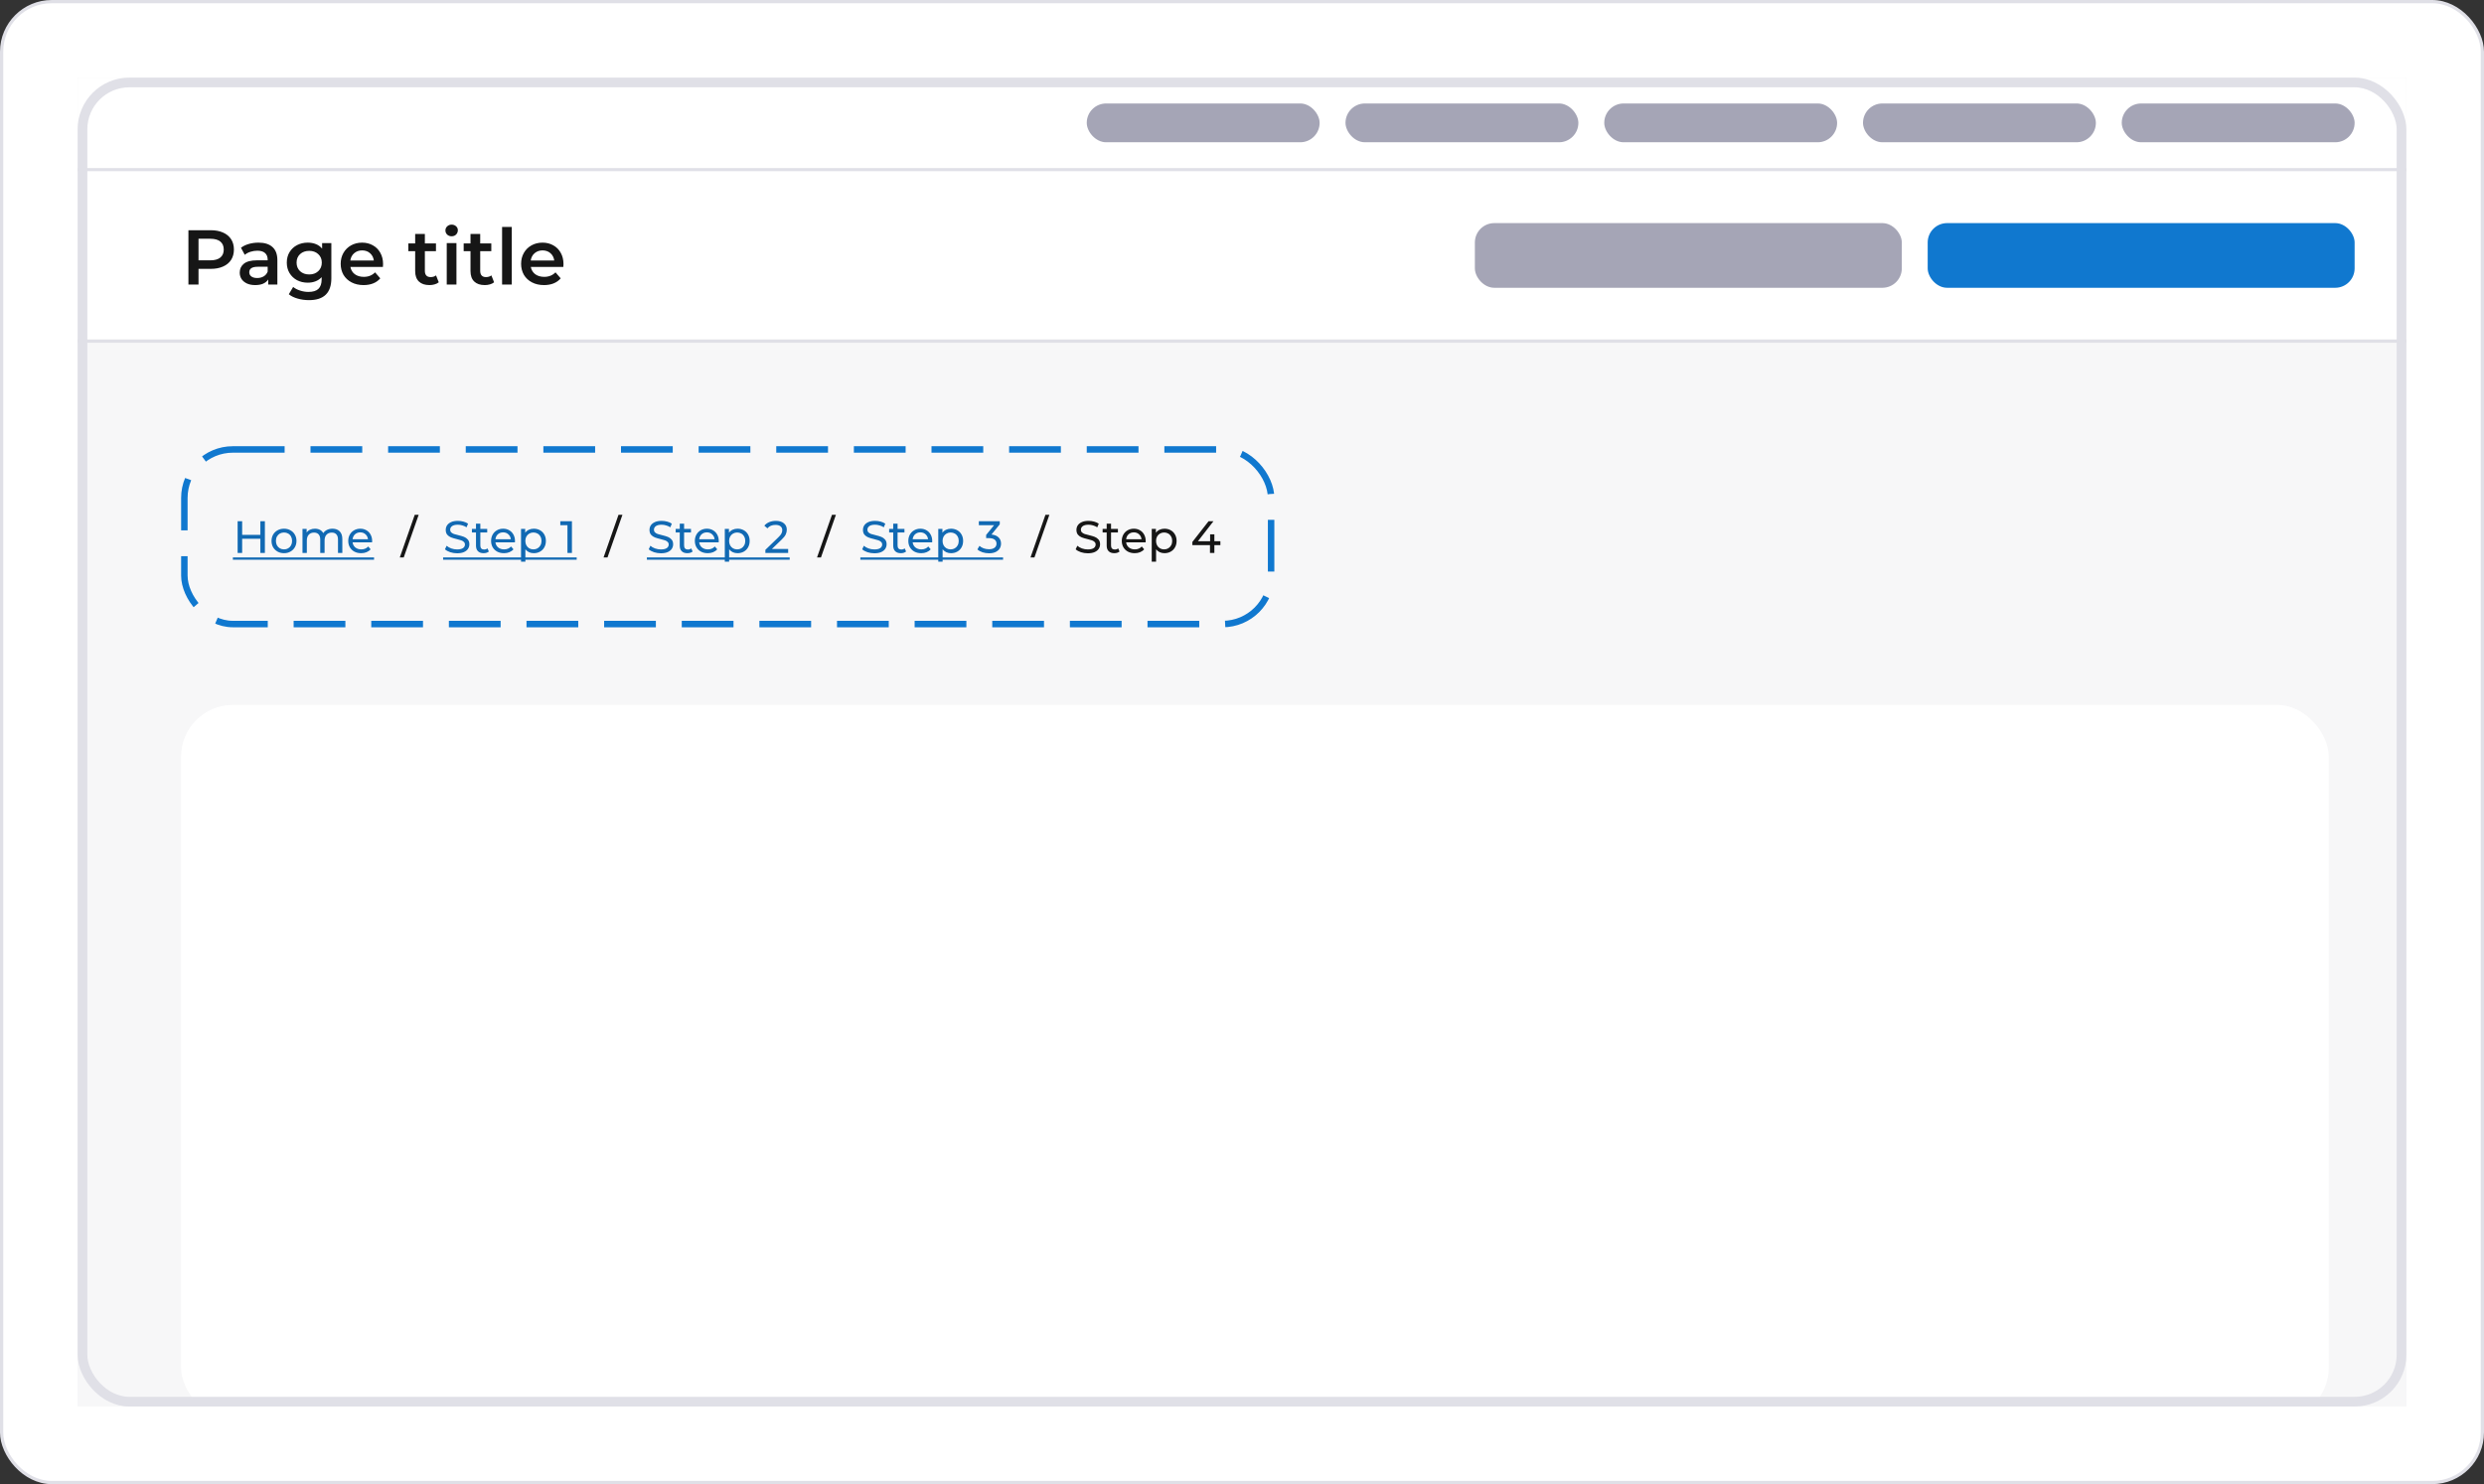 <svg width="768" height="459" viewBox="0 0 768 459" fill="none" xmlns="http://www.w3.org/2000/svg">
<rect x="0" y="0" width="768" height="459" fill="#333333" stroke="none"/>
<rect x="0.5" y="0.5" width="767" height="458" rx="15.5" fill="white"/>
<rect x="25.5" y="25.5" width="717" height="408" rx="14.5" fill="#EEEEF1"/>
<rect x="25.5" y="25.5" width="717" height="408" rx="14.5" fill="white"/>
<rect width="720" height="411" transform="translate(24 24)" fill="#EEEEF1"/>
<rect width="720" height="411" transform="translate(24 24)" fill="white" fill-opacity="0.5"/>
<rect width="720" height="28" transform="translate(24 24)" fill="#EEEEF1"/>
<rect width="720" height="28" transform="translate(24 24)" fill="white"/>
<rect x="336" y="32" width="72" height="12" rx="6" fill="#A5A5B6"/>
<rect x="416" y="32" width="72" height="12" rx="6" fill="#A5A5B6"/>
<rect x="496" y="32" width="72" height="12" rx="6" fill="#A5A5B6"/>
<rect x="576" y="32" width="72" height="12" rx="6" fill="#A5A5B6"/>
<rect x="656" y="32" width="72" height="12" rx="6" fill="#A5A5B6"/>
<rect x="24" y="52" width="720" height="1" fill="#E0E0E7"/>
<rect width="720" height="52" transform="translate(24 53)" fill="#EEEEF1"/>
<rect width="720" height="52" transform="translate(24 53)" fill="white"/>
<path d="M65.168 71.2C66.624 71.2 67.888 71.44 68.96 71.92C70.048 72.4 70.88 73.088 71.456 73.984C72.032 74.88 72.32 75.944 72.32 77.176C72.32 78.392 72.032 79.456 71.456 80.368C70.88 81.264 70.048 81.952 68.96 82.432C67.888 82.912 66.624 83.152 65.168 83.152H61.376V88H58.256V71.2H65.168ZM65.024 80.512C66.384 80.512 67.416 80.224 68.12 79.648C68.824 79.072 69.176 78.248 69.176 77.176C69.176 76.104 68.824 75.28 68.12 74.704C67.416 74.128 66.384 73.84 65.024 73.84H61.376V80.512H65.024ZM79.927 75.04C81.814 75.04 83.254 75.496 84.246 76.408C85.254 77.304 85.758 78.664 85.758 80.488V88H82.927V86.44C82.558 87 82.031 87.432 81.343 87.736C80.671 88.024 79.855 88.168 78.894 88.168C77.934 88.168 77.094 88.008 76.374 87.688C75.654 87.352 75.094 86.896 74.695 86.32C74.311 85.728 74.118 85.064 74.118 84.328C74.118 83.176 74.543 82.256 75.391 81.568C76.254 80.864 77.606 80.512 79.447 80.512H82.758V80.32C82.758 79.424 82.487 78.736 81.942 78.256C81.415 77.776 80.623 77.536 79.567 77.536C78.847 77.536 78.135 77.648 77.43 77.872C76.743 78.096 76.159 78.408 75.678 78.808L74.502 76.624C75.174 76.112 75.983 75.72 76.927 75.448C77.871 75.176 78.871 75.04 79.927 75.04ZM79.519 85.984C80.27 85.984 80.934 85.816 81.51 85.48C82.103 85.128 82.519 84.632 82.758 83.992V82.504H79.662C77.934 82.504 77.07 83.072 77.07 84.208C77.07 84.752 77.287 85.184 77.719 85.504C78.15 85.824 78.751 85.984 79.519 85.984ZM102.446 75.184V86.056C102.446 90.568 100.142 92.824 95.534 92.824C94.302 92.824 93.134 92.664 92.03 92.344C90.926 92.04 90.014 91.592 89.294 91L90.638 88.744C91.198 89.208 91.902 89.576 92.75 89.848C93.614 90.136 94.486 90.28 95.366 90.28C96.774 90.28 97.806 89.96 98.462 89.32C99.118 88.68 99.446 87.704 99.446 86.392V85.72C98.934 86.28 98.31 86.704 97.574 86.992C96.838 87.28 96.03 87.424 95.15 87.424C93.934 87.424 92.83 87.168 91.838 86.656C90.862 86.128 90.086 85.392 89.51 84.448C88.95 83.504 88.67 82.424 88.67 81.208C88.67 79.992 88.95 78.92 89.51 77.992C90.086 77.048 90.862 76.32 91.838 75.808C92.83 75.296 93.934 75.04 95.15 75.04C96.078 75.04 96.918 75.192 97.67 75.496C98.438 75.8 99.078 76.264 99.59 76.888V75.184H102.446ZM95.606 84.88C96.742 84.88 97.67 84.544 98.39 83.872C99.126 83.184 99.494 82.296 99.494 81.208C99.494 80.136 99.126 79.264 98.39 78.592C97.67 77.92 96.742 77.584 95.606 77.584C94.454 77.584 93.51 77.92 92.774 78.592C92.054 79.264 91.694 80.136 91.694 81.208C91.694 82.296 92.054 83.184 92.774 83.872C93.51 84.544 94.454 84.88 95.606 84.88ZM118.438 81.664C118.438 81.872 118.422 82.168 118.39 82.552H108.334C108.51 83.496 108.966 84.248 109.702 84.808C110.454 85.352 111.382 85.624 112.486 85.624C113.894 85.624 115.054 85.16 115.966 84.232L117.574 86.08C116.998 86.768 116.27 87.288 115.39 87.64C114.51 87.992 113.518 88.168 112.414 88.168C111.006 88.168 109.766 87.888 108.694 87.328C107.622 86.768 106.79 85.992 106.198 85C105.622 83.992 105.334 82.856 105.334 81.592C105.334 80.344 105.614 79.224 106.174 78.232C106.75 77.224 107.542 76.44 108.55 75.88C109.558 75.32 110.694 75.04 111.958 75.04C113.206 75.04 114.318 75.32 115.294 75.88C116.286 76.424 117.054 77.2 117.598 78.208C118.158 79.2 118.438 80.352 118.438 81.664ZM111.958 77.44C110.998 77.44 110.182 77.728 109.51 78.304C108.854 78.864 108.454 79.616 108.31 80.56H115.582C115.454 79.632 115.062 78.88 114.406 78.304C113.75 77.728 112.934 77.44 111.958 77.44ZM135.656 87.304C135.304 87.592 134.872 87.808 134.36 87.952C133.864 88.096 133.336 88.168 132.776 88.168C131.368 88.168 130.28 87.8 129.512 87.064C128.744 86.328 128.36 85.256 128.36 83.848V77.68H126.248V75.28H128.36V72.352H131.36V75.28H134.792V77.68H131.36V83.776C131.36 84.4 131.512 84.88 131.816 85.216C132.12 85.536 132.56 85.696 133.136 85.696C133.808 85.696 134.368 85.52 134.816 85.168L135.656 87.304ZM138.124 75.184H141.124V88H138.124V75.184ZM139.636 73.072C139.092 73.072 138.636 72.904 138.268 72.568C137.9 72.216 137.716 71.784 137.716 71.272C137.716 70.76 137.9 70.336 138.268 70C138.636 69.648 139.092 69.472 139.636 69.472C140.18 69.472 140.636 69.64 141.004 69.976C141.372 70.296 141.556 70.704 141.556 71.2C141.556 71.728 141.372 72.176 141.004 72.544C140.652 72.896 140.196 73.072 139.636 73.072ZM152.766 87.304C152.414 87.592 151.982 87.808 151.47 87.952C150.974 88.096 150.446 88.168 149.886 88.168C148.478 88.168 147.39 87.8 146.622 87.064C145.854 86.328 145.47 85.256 145.47 83.848V77.68H143.358V75.28H145.47V72.352H148.47V75.28H151.902V77.68H148.47V83.776C148.47 84.4 148.622 84.88 148.926 85.216C149.23 85.536 149.67 85.696 150.246 85.696C150.918 85.696 151.478 85.52 151.926 85.168L152.766 87.304ZM155.234 70.192H158.234V88H155.234V70.192ZM174.219 81.664C174.219 81.872 174.203 82.168 174.171 82.552H164.115C164.291 83.496 164.747 84.248 165.483 84.808C166.235 85.352 167.163 85.624 168.267 85.624C169.675 85.624 170.835 85.16 171.747 84.232L173.355 86.08C172.779 86.768 172.051 87.288 171.171 87.64C170.291 87.992 169.299 88.168 168.195 88.168C166.787 88.168 165.547 87.888 164.475 87.328C163.403 86.768 162.571 85.992 161.979 85C161.403 83.992 161.115 82.856 161.115 81.592C161.115 80.344 161.395 79.224 161.955 78.232C162.531 77.224 163.323 76.44 164.331 75.88C165.339 75.32 166.475 75.04 167.739 75.04C168.987 75.04 170.099 75.32 171.075 75.88C172.067 76.424 172.835 77.2 173.379 78.208C173.939 79.2 174.219 80.352 174.219 81.664ZM167.739 77.44C166.779 77.44 165.963 77.728 165.291 78.304C164.635 78.864 164.235 79.616 164.091 80.56H171.363C171.235 79.632 170.843 78.88 170.187 78.304C169.531 77.728 168.715 77.44 167.739 77.44Z" fill="#161616"/>
<rect x="456" y="69" width="132" height="20" rx="6" fill="#A5A5B6"/>
<rect x="596" y="69" width="132" height="20" rx="6" fill="#1078CF"/>
<rect x="24" y="105" width="720" height="1" fill="#E0E0E7"/>
<g clip-path="url(#clip0_1813_122705)">
<path d="M81.898 161.2V171H80.498V166.632H74.87V171H73.47V161.2H74.87V165.414H80.498V161.2H81.898ZM87.813 171.084C87.076 171.084 86.413 170.921 85.825 170.594C85.237 170.267 84.775 169.819 84.439 169.25C84.113 168.671 83.949 168.018 83.949 167.29C83.949 166.562 84.113 165.913 84.439 165.344C84.775 164.765 85.237 164.317 85.825 164C86.413 163.673 87.076 163.51 87.813 163.51C88.551 163.51 89.209 163.673 89.787 164C90.375 164.317 90.833 164.765 91.159 165.344C91.495 165.913 91.663 166.562 91.663 167.29C91.663 168.018 91.495 168.671 91.159 169.25C90.833 169.819 90.375 170.267 89.787 170.594C89.209 170.921 88.551 171.084 87.813 171.084ZM87.813 169.908C88.289 169.908 88.714 169.801 89.087 169.586C89.47 169.362 89.769 169.054 89.983 168.662C90.198 168.261 90.305 167.803 90.305 167.29C90.305 166.777 90.198 166.324 89.983 165.932C89.769 165.531 89.47 165.223 89.087 165.008C88.714 164.793 88.289 164.686 87.813 164.686C87.337 164.686 86.908 164.793 86.525 165.008C86.152 165.223 85.853 165.531 85.629 165.932C85.415 166.324 85.307 166.777 85.307 167.29C85.307 167.803 85.415 168.261 85.629 168.662C85.853 169.054 86.152 169.362 86.525 169.586C86.908 169.801 87.337 169.908 87.813 169.908ZM102.804 163.51C103.737 163.51 104.475 163.781 105.016 164.322C105.567 164.863 105.842 165.666 105.842 166.73V171H104.498V166.884C104.498 166.165 104.33 165.624 103.994 165.26C103.667 164.896 103.196 164.714 102.58 164.714C101.899 164.714 101.357 164.929 100.956 165.358C100.555 165.778 100.354 166.385 100.354 167.178V171H99.01V166.884C99.01 166.165 98.842 165.624 98.506 165.26C98.179 164.896 97.708 164.714 97.092 164.714C96.411 164.714 95.869 164.929 95.468 165.358C95.067 165.778 94.866 166.385 94.866 167.178V171H93.522V163.58H94.81V164.686C95.081 164.303 95.435 164.014 95.874 163.818C96.313 163.613 96.812 163.51 97.372 163.51C97.951 163.51 98.464 163.627 98.912 163.86C99.36 164.093 99.705 164.434 99.948 164.882C100.228 164.453 100.615 164.117 101.11 163.874C101.614 163.631 102.179 163.51 102.804 163.51ZM115.062 167.332C115.062 167.435 115.053 167.57 115.034 167.738H109.014C109.098 168.391 109.383 168.919 109.868 169.32C110.363 169.712 110.974 169.908 111.702 169.908C112.589 169.908 113.303 169.609 113.844 169.012L114.586 169.88C114.25 170.272 113.83 170.571 113.326 170.776C112.831 170.981 112.276 171.084 111.66 171.084C110.876 171.084 110.181 170.925 109.574 170.608C108.967 170.281 108.496 169.829 108.16 169.25C107.833 168.671 107.67 168.018 107.67 167.29C107.67 166.571 107.829 165.923 108.146 165.344C108.473 164.765 108.916 164.317 109.476 164C110.045 163.673 110.685 163.51 111.394 163.51C112.103 163.51 112.733 163.673 113.284 164C113.844 164.317 114.278 164.765 114.586 165.344C114.903 165.923 115.062 166.585 115.062 167.332ZM111.394 164.644C110.75 164.644 110.209 164.84 109.77 165.232C109.341 165.624 109.089 166.137 109.014 166.772H113.774C113.699 166.147 113.443 165.638 113.004 165.246C112.575 164.845 112.038 164.644 111.394 164.644Z" fill="#1169B3"/>
<path d="M72 172.4H115.65V173.1H72V172.4Z" fill="#1169B3"/>
<path d="M128.228 159.212H129.446L124.826 172.4H123.608L128.228 159.212Z" fill="#161616"/>
<path d="M141.326 171.112C140.589 171.112 139.875 171 139.184 170.776C138.503 170.543 137.966 170.244 137.574 169.88L138.092 168.788C138.465 169.124 138.941 169.399 139.52 169.614C140.108 169.819 140.71 169.922 141.326 169.922C142.138 169.922 142.745 169.787 143.146 169.516C143.547 169.236 143.748 168.867 143.748 168.41C143.748 168.074 143.636 167.803 143.412 167.598C143.197 167.383 142.927 167.22 142.6 167.108C142.283 166.996 141.83 166.87 141.242 166.73C140.505 166.553 139.907 166.375 139.45 166.198C139.002 166.021 138.615 165.75 138.288 165.386C137.971 165.013 137.812 164.513 137.812 163.888C137.812 163.365 137.947 162.894 138.218 162.474C138.498 162.054 138.918 161.718 139.478 161.466C140.038 161.214 140.733 161.088 141.564 161.088C142.143 161.088 142.712 161.163 143.272 161.312C143.832 161.461 144.313 161.676 144.714 161.956L144.252 163.076C143.841 162.815 143.403 162.619 142.936 162.488C142.469 162.348 142.012 162.278 141.564 162.278C140.771 162.278 140.173 162.423 139.772 162.712C139.38 163.001 139.184 163.375 139.184 163.832C139.184 164.168 139.296 164.443 139.52 164.658C139.744 164.863 140.019 165.027 140.346 165.148C140.682 165.26 141.135 165.381 141.704 165.512C142.441 165.689 143.034 165.867 143.482 166.044C143.93 166.221 144.313 166.492 144.63 166.856C144.957 167.22 145.12 167.71 145.12 168.326C145.12 168.839 144.98 169.311 144.7 169.74C144.42 170.16 143.995 170.496 143.426 170.748C142.857 170.991 142.157 171.112 141.326 171.112ZM151.141 170.566C150.945 170.734 150.703 170.865 150.413 170.958C150.124 171.042 149.825 171.084 149.517 171.084C148.771 171.084 148.192 170.883 147.781 170.482C147.371 170.081 147.165 169.507 147.165 168.76V164.686H145.905V163.58H147.165V161.956H148.509V163.58H150.637V164.686H148.509V168.704C148.509 169.105 148.607 169.413 148.803 169.628C149.009 169.843 149.298 169.95 149.671 169.95C150.082 169.95 150.432 169.833 150.721 169.6L151.141 170.566ZM159.226 167.332C159.226 167.435 159.217 167.57 159.198 167.738H153.178C153.262 168.391 153.547 168.919 154.032 169.32C154.527 169.712 155.138 169.908 155.866 169.908C156.753 169.908 157.467 169.609 158.008 169.012L158.75 169.88C158.414 170.272 157.994 170.571 157.49 170.776C156.995 170.981 156.44 171.084 155.824 171.084C155.04 171.084 154.345 170.925 153.738 170.608C153.131 170.281 152.66 169.829 152.324 169.25C151.997 168.671 151.834 168.018 151.834 167.29C151.834 166.571 151.993 165.923 152.31 165.344C152.637 164.765 153.08 164.317 153.64 164C154.209 163.673 154.849 163.51 155.558 163.51C156.267 163.51 156.897 163.673 157.448 164C158.008 164.317 158.442 164.765 158.75 165.344C159.067 165.923 159.226 166.585 159.226 167.332ZM155.558 164.644C154.914 164.644 154.373 164.84 153.934 165.232C153.505 165.624 153.253 166.137 153.178 166.772H157.938C157.863 166.147 157.607 165.638 157.168 165.246C156.739 164.845 156.202 164.644 155.558 164.644ZM165.026 163.51C165.745 163.51 166.389 163.669 166.958 163.986C167.528 164.303 167.971 164.747 168.288 165.316C168.615 165.885 168.778 166.543 168.778 167.29C168.778 168.037 168.615 168.699 168.288 169.278C167.971 169.847 167.528 170.291 166.958 170.608C166.389 170.925 165.745 171.084 165.026 171.084C164.494 171.084 164.004 170.981 163.556 170.776C163.118 170.571 162.744 170.272 162.436 169.88V173.716H161.092V163.58H162.38V164.756C162.679 164.345 163.057 164.037 163.514 163.832C163.972 163.617 164.476 163.51 165.026 163.51ZM164.914 169.908C165.39 169.908 165.815 169.801 166.188 169.586C166.571 169.362 166.87 169.054 167.084 168.662C167.308 168.261 167.42 167.803 167.42 167.29C167.42 166.777 167.308 166.324 167.084 165.932C166.87 165.531 166.571 165.223 166.188 165.008C165.815 164.793 165.39 164.686 164.914 164.686C164.448 164.686 164.023 164.798 163.64 165.022C163.267 165.237 162.968 165.54 162.744 165.932C162.53 166.324 162.422 166.777 162.422 167.29C162.422 167.803 162.53 168.261 162.744 168.662C162.959 169.054 163.258 169.362 163.64 169.586C164.023 169.801 164.448 169.908 164.914 169.908ZM176.831 161.2V171H175.445V162.418H173.233V161.2H176.831Z" fill="#1169B3"/>
<path d="M137 172.4H178.301V173.1H137V172.4Z" fill="#1169B3"/>
<path d="M191.228 159.212H192.446L187.826 172.4H186.608L191.228 159.212Z" fill="#161616"/>
<path d="M204.326 171.112C203.589 171.112 202.875 171 202.184 170.776C201.503 170.543 200.966 170.244 200.574 169.88L201.092 168.788C201.465 169.124 201.941 169.399 202.52 169.614C203.108 169.819 203.71 169.922 204.326 169.922C205.138 169.922 205.745 169.787 206.146 169.516C206.547 169.236 206.748 168.867 206.748 168.41C206.748 168.074 206.636 167.803 206.412 167.598C206.197 167.383 205.927 167.22 205.6 167.108C205.283 166.996 204.83 166.87 204.242 166.73C203.505 166.553 202.907 166.375 202.45 166.198C202.002 166.021 201.615 165.75 201.288 165.386C200.971 165.013 200.812 164.513 200.812 163.888C200.812 163.365 200.947 162.894 201.218 162.474C201.498 162.054 201.918 161.718 202.478 161.466C203.038 161.214 203.733 161.088 204.564 161.088C205.143 161.088 205.712 161.163 206.272 161.312C206.832 161.461 207.313 161.676 207.714 161.956L207.252 163.076C206.841 162.815 206.403 162.619 205.936 162.488C205.469 162.348 205.012 162.278 204.564 162.278C203.771 162.278 203.173 162.423 202.772 162.712C202.38 163.001 202.184 163.375 202.184 163.832C202.184 164.168 202.296 164.443 202.52 164.658C202.744 164.863 203.019 165.027 203.346 165.148C203.682 165.26 204.135 165.381 204.704 165.512C205.441 165.689 206.034 165.867 206.482 166.044C206.93 166.221 207.313 166.492 207.63 166.856C207.957 167.22 208.12 167.71 208.12 168.326C208.12 168.839 207.98 169.311 207.7 169.74C207.42 170.16 206.995 170.496 206.426 170.748C205.857 170.991 205.157 171.112 204.326 171.112ZM214.141 170.566C213.945 170.734 213.703 170.865 213.413 170.958C213.124 171.042 212.825 171.084 212.517 171.084C211.771 171.084 211.192 170.883 210.781 170.482C210.371 170.081 210.165 169.507 210.165 168.76V164.686H208.905V163.58H210.165V161.956H211.509V163.58H213.637V164.686H211.509V168.704C211.509 169.105 211.607 169.413 211.803 169.628C212.009 169.843 212.298 169.95 212.671 169.95C213.082 169.95 213.432 169.833 213.721 169.6L214.141 170.566ZM222.226 167.332C222.226 167.435 222.217 167.57 222.198 167.738H216.178C216.262 168.391 216.547 168.919 217.032 169.32C217.527 169.712 218.138 169.908 218.866 169.908C219.753 169.908 220.467 169.609 221.008 169.012L221.75 169.88C221.414 170.272 220.994 170.571 220.49 170.776C219.995 170.981 219.44 171.084 218.824 171.084C218.04 171.084 217.345 170.925 216.738 170.608C216.131 170.281 215.66 169.829 215.324 169.25C214.997 168.671 214.834 168.018 214.834 167.29C214.834 166.571 214.993 165.923 215.31 165.344C215.637 164.765 216.08 164.317 216.64 164C217.209 163.673 217.849 163.51 218.558 163.51C219.267 163.51 219.897 163.673 220.448 164C221.008 164.317 221.442 164.765 221.75 165.344C222.067 165.923 222.226 166.585 222.226 167.332ZM218.558 164.644C217.914 164.644 217.373 164.84 216.934 165.232C216.505 165.624 216.253 166.137 216.178 166.772H220.938C220.863 166.147 220.607 165.638 220.168 165.246C219.739 164.845 219.202 164.644 218.558 164.644ZM228.026 163.51C228.745 163.51 229.389 163.669 229.958 163.986C230.528 164.303 230.971 164.747 231.288 165.316C231.615 165.885 231.778 166.543 231.778 167.29C231.778 168.037 231.615 168.699 231.288 169.278C230.971 169.847 230.528 170.291 229.958 170.608C229.389 170.925 228.745 171.084 228.026 171.084C227.494 171.084 227.004 170.981 226.556 170.776C226.118 170.571 225.744 170.272 225.436 169.88V173.716H224.092V163.58H225.38V164.756C225.679 164.345 226.057 164.037 226.514 163.832C226.972 163.617 227.476 163.51 228.026 163.51ZM227.914 169.908C228.39 169.908 228.815 169.801 229.188 169.586C229.571 169.362 229.87 169.054 230.084 168.662C230.308 168.261 230.42 167.803 230.42 167.29C230.42 166.777 230.308 166.324 230.084 165.932C229.87 165.531 229.571 165.223 229.188 165.008C228.815 164.793 228.39 164.686 227.914 164.686C227.448 164.686 227.023 164.798 226.64 165.022C226.267 165.237 225.968 165.54 225.744 165.932C225.53 166.324 225.422 166.777 225.422 167.29C225.422 167.803 225.53 168.261 225.744 168.662C225.959 169.054 226.258 169.362 226.64 169.586C227.023 169.801 227.448 169.908 227.914 169.908ZM243.681 169.782V171H236.639V170.048L240.629 166.198C241.114 165.731 241.441 165.33 241.609 164.994C241.777 164.649 241.861 164.303 241.861 163.958C241.861 163.445 241.679 163.048 241.315 162.768C240.96 162.479 240.447 162.334 239.775 162.334C238.692 162.334 237.857 162.689 237.269 163.398L236.317 162.572C236.7 162.105 237.199 161.741 237.815 161.48C238.44 161.219 239.136 161.088 239.901 161.088C240.928 161.088 241.744 161.335 242.351 161.83C242.958 162.315 243.261 162.978 243.261 163.818C243.261 164.341 243.149 164.835 242.925 165.302C242.701 165.769 242.276 166.301 241.651 166.898L238.655 169.782H243.681Z" fill="#1169B3"/>
<path d="M200 172.4H244.157V173.1H200V172.4Z" fill="#1169B3"/>
<path d="M257.228 159.212H258.446L253.826 172.4H252.608L257.228 159.212Z" fill="#161616"/>
<path d="M270.326 171.112C269.589 171.112 268.875 171 268.184 170.776C267.503 170.543 266.966 170.244 266.574 169.88L267.092 168.788C267.465 169.124 267.941 169.399 268.52 169.614C269.108 169.819 269.71 169.922 270.326 169.922C271.138 169.922 271.745 169.787 272.146 169.516C272.547 169.236 272.748 168.867 272.748 168.41C272.748 168.074 272.636 167.803 272.412 167.598C272.197 167.383 271.927 167.22 271.6 167.108C271.283 166.996 270.83 166.87 270.242 166.73C269.505 166.553 268.907 166.375 268.45 166.198C268.002 166.021 267.615 165.75 267.288 165.386C266.971 165.013 266.812 164.513 266.812 163.888C266.812 163.365 266.947 162.894 267.218 162.474C267.498 162.054 267.918 161.718 268.478 161.466C269.038 161.214 269.733 161.088 270.564 161.088C271.143 161.088 271.712 161.163 272.272 161.312C272.832 161.461 273.313 161.676 273.714 161.956L273.252 163.076C272.841 162.815 272.403 162.619 271.936 162.488C271.469 162.348 271.012 162.278 270.564 162.278C269.771 162.278 269.173 162.423 268.772 162.712C268.38 163.001 268.184 163.375 268.184 163.832C268.184 164.168 268.296 164.443 268.52 164.658C268.744 164.863 269.019 165.027 269.346 165.148C269.682 165.26 270.135 165.381 270.704 165.512C271.441 165.689 272.034 165.867 272.482 166.044C272.93 166.221 273.313 166.492 273.63 166.856C273.957 167.22 274.12 167.71 274.12 168.326C274.12 168.839 273.98 169.311 273.7 169.74C273.42 170.16 272.995 170.496 272.426 170.748C271.857 170.991 271.157 171.112 270.326 171.112ZM280.141 170.566C279.945 170.734 279.703 170.865 279.413 170.958C279.124 171.042 278.825 171.084 278.517 171.084C277.771 171.084 277.192 170.883 276.781 170.482C276.371 170.081 276.165 169.507 276.165 168.76V164.686H274.905V163.58H276.165V161.956H277.509V163.58H279.637V164.686H277.509V168.704C277.509 169.105 277.607 169.413 277.803 169.628C278.009 169.843 278.298 169.95 278.671 169.95C279.082 169.95 279.432 169.833 279.721 169.6L280.141 170.566ZM288.226 167.332C288.226 167.435 288.217 167.57 288.198 167.738H282.178C282.262 168.391 282.547 168.919 283.032 169.32C283.527 169.712 284.138 169.908 284.866 169.908C285.753 169.908 286.467 169.609 287.008 169.012L287.75 169.88C287.414 170.272 286.994 170.571 286.49 170.776C285.995 170.981 285.44 171.084 284.824 171.084C284.04 171.084 283.345 170.925 282.738 170.608C282.131 170.281 281.66 169.829 281.324 169.25C280.997 168.671 280.834 168.018 280.834 167.29C280.834 166.571 280.993 165.923 281.31 165.344C281.637 164.765 282.08 164.317 282.64 164C283.209 163.673 283.849 163.51 284.558 163.51C285.267 163.51 285.897 163.673 286.448 164C287.008 164.317 287.442 164.765 287.75 165.344C288.067 165.923 288.226 166.585 288.226 167.332ZM284.558 164.644C283.914 164.644 283.373 164.84 282.934 165.232C282.505 165.624 282.253 166.137 282.178 166.772H286.938C286.863 166.147 286.607 165.638 286.168 165.246C285.739 164.845 285.202 164.644 284.558 164.644ZM294.026 163.51C294.745 163.51 295.389 163.669 295.958 163.986C296.528 164.303 296.971 164.747 297.288 165.316C297.615 165.885 297.778 166.543 297.778 167.29C297.778 168.037 297.615 168.699 297.288 169.278C296.971 169.847 296.528 170.291 295.958 170.608C295.389 170.925 294.745 171.084 294.026 171.084C293.494 171.084 293.004 170.981 292.556 170.776C292.118 170.571 291.744 170.272 291.436 169.88V173.716H290.092V163.58H291.38V164.756C291.679 164.345 292.057 164.037 292.514 163.832C292.972 163.617 293.476 163.51 294.026 163.51ZM293.914 169.908C294.39 169.908 294.815 169.801 295.188 169.586C295.571 169.362 295.87 169.054 296.084 168.662C296.308 168.261 296.42 167.803 296.42 167.29C296.42 166.777 296.308 166.324 296.084 165.932C295.87 165.531 295.571 165.223 295.188 165.008C294.815 164.793 294.39 164.686 293.914 164.686C293.448 164.686 293.023 164.798 292.64 165.022C292.267 165.237 291.968 165.54 291.744 165.932C291.53 166.324 291.422 166.777 291.422 167.29C291.422 167.803 291.53 168.261 291.744 168.662C291.959 169.054 292.258 169.362 292.64 169.586C293.023 169.801 293.448 169.908 293.914 169.908ZM306.545 165.316C307.506 165.409 308.239 165.708 308.743 166.212C309.247 166.707 309.499 167.341 309.499 168.116C309.499 168.676 309.359 169.185 309.079 169.642C308.799 170.09 308.379 170.449 307.819 170.72C307.268 170.981 306.592 171.112 305.789 171.112C305.089 171.112 304.417 171.009 303.773 170.804C303.129 170.589 302.602 170.295 302.191 169.922L302.835 168.816C303.171 169.133 303.6 169.39 304.123 169.586C304.646 169.773 305.201 169.866 305.789 169.866C306.517 169.866 307.082 169.712 307.483 169.404C307.894 169.096 308.099 168.671 308.099 168.13C308.099 167.589 307.898 167.169 307.497 166.87C307.096 166.571 306.489 166.422 305.677 166.422H304.893V165.442L307.357 162.418H302.639V161.2H309.107V162.152L306.545 165.316Z" fill="#1169B3"/>
<path d="M266 172.4H310.129V173.1H266V172.4Z" fill="#1169B3"/>
<path d="M323.228 159.212H324.446L319.826 172.4H318.608L323.228 159.212Z" fill="#161616"/>
<path d="M336.326 171.112C335.589 171.112 334.875 171 334.184 170.776C333.503 170.543 332.966 170.244 332.574 169.88L333.092 168.788C333.465 169.124 333.941 169.399 334.52 169.614C335.108 169.819 335.71 169.922 336.326 169.922C337.138 169.922 337.745 169.787 338.146 169.516C338.547 169.236 338.748 168.867 338.748 168.41C338.748 168.074 338.636 167.803 338.412 167.598C338.197 167.383 337.927 167.22 337.6 167.108C337.283 166.996 336.83 166.87 336.242 166.73C335.505 166.553 334.907 166.375 334.45 166.198C334.002 166.021 333.615 165.75 333.288 165.386C332.971 165.013 332.812 164.513 332.812 163.888C332.812 163.365 332.947 162.894 333.218 162.474C333.498 162.054 333.918 161.718 334.478 161.466C335.038 161.214 335.733 161.088 336.564 161.088C337.143 161.088 337.712 161.163 338.272 161.312C338.832 161.461 339.313 161.676 339.714 161.956L339.252 163.076C338.841 162.815 338.403 162.619 337.936 162.488C337.469 162.348 337.012 162.278 336.564 162.278C335.771 162.278 335.173 162.423 334.772 162.712C334.38 163.001 334.184 163.375 334.184 163.832C334.184 164.168 334.296 164.443 334.52 164.658C334.744 164.863 335.019 165.027 335.346 165.148C335.682 165.26 336.135 165.381 336.704 165.512C337.441 165.689 338.034 165.867 338.482 166.044C338.93 166.221 339.313 166.492 339.63 166.856C339.957 167.22 340.12 167.71 340.12 168.326C340.12 168.839 339.98 169.311 339.7 169.74C339.42 170.16 338.995 170.496 338.426 170.748C337.857 170.991 337.157 171.112 336.326 171.112ZM346.141 170.566C345.945 170.734 345.703 170.865 345.413 170.958C345.124 171.042 344.825 171.084 344.517 171.084C343.771 171.084 343.192 170.883 342.781 170.482C342.371 170.081 342.165 169.507 342.165 168.76V164.686H340.905V163.58H342.165V161.956H343.509V163.58H345.637V164.686H343.509V168.704C343.509 169.105 343.607 169.413 343.803 169.628C344.009 169.843 344.298 169.95 344.671 169.95C345.082 169.95 345.432 169.833 345.721 169.6L346.141 170.566ZM354.226 167.332C354.226 167.435 354.217 167.57 354.198 167.738H348.178C348.262 168.391 348.547 168.919 349.032 169.32C349.527 169.712 350.138 169.908 350.866 169.908C351.753 169.908 352.467 169.609 353.008 169.012L353.75 169.88C353.414 170.272 352.994 170.571 352.49 170.776C351.995 170.981 351.44 171.084 350.824 171.084C350.04 171.084 349.345 170.925 348.738 170.608C348.131 170.281 347.66 169.829 347.324 169.25C346.997 168.671 346.834 168.018 346.834 167.29C346.834 166.571 346.993 165.923 347.31 165.344C347.637 164.765 348.08 164.317 348.64 164C349.209 163.673 349.849 163.51 350.558 163.51C351.267 163.51 351.897 163.673 352.448 164C353.008 164.317 353.442 164.765 353.75 165.344C354.067 165.923 354.226 166.585 354.226 167.332ZM350.558 164.644C349.914 164.644 349.373 164.84 348.934 165.232C348.505 165.624 348.253 166.137 348.178 166.772H352.938C352.863 166.147 352.607 165.638 352.168 165.246C351.739 164.845 351.202 164.644 350.558 164.644ZM360.026 163.51C360.745 163.51 361.389 163.669 361.958 163.986C362.528 164.303 362.971 164.747 363.288 165.316C363.615 165.885 363.778 166.543 363.778 167.29C363.778 168.037 363.615 168.699 363.288 169.278C362.971 169.847 362.528 170.291 361.958 170.608C361.389 170.925 360.745 171.084 360.026 171.084C359.494 171.084 359.004 170.981 358.556 170.776C358.118 170.571 357.744 170.272 357.436 169.88V173.716H356.092V163.58H357.38V164.756C357.679 164.345 358.057 164.037 358.514 163.832C358.972 163.617 359.476 163.51 360.026 163.51ZM359.914 169.908C360.39 169.908 360.815 169.801 361.188 169.586C361.571 169.362 361.87 169.054 362.084 168.662C362.308 168.261 362.42 167.803 362.42 167.29C362.42 166.777 362.308 166.324 362.084 165.932C361.87 165.531 361.571 165.223 361.188 165.008C360.815 164.793 360.39 164.686 359.914 164.686C359.448 164.686 359.023 164.798 358.64 165.022C358.267 165.237 357.968 165.54 357.744 165.932C357.53 166.324 357.422 166.777 357.422 167.29C357.422 167.803 357.53 168.261 357.744 168.662C357.959 169.054 358.258 169.362 358.64 169.586C359.023 169.801 359.448 169.908 359.914 169.908ZM377.319 168.592H375.457V171H374.099V168.592H368.653V167.612L373.665 161.2H375.177L370.375 167.388H374.141V165.26H375.457V167.388H377.319V168.592Z" fill="#161616"/>
<rect x="57" y="139" width="336" height="54" rx="15" stroke="#1078CF" stroke-width="2" stroke-dasharray="16 8"/>
<rect x="56" y="218" width="664" height="221" rx="16" fill="white"/>
</g>
<rect x="25.5" y="25.5" width="717" height="408" rx="14.5" stroke="#E0E0E7" stroke-width="3"/>
<rect x="0.5" y="0.5" width="767" height="458" rx="15.5" stroke="#E0E0E7"/>
<defs>
<clipPath id="clip0_1813_122705">
<rect width="720" height="329" fill="white" transform="translate(24 106)"/>
</clipPath>
</defs>
</svg>
